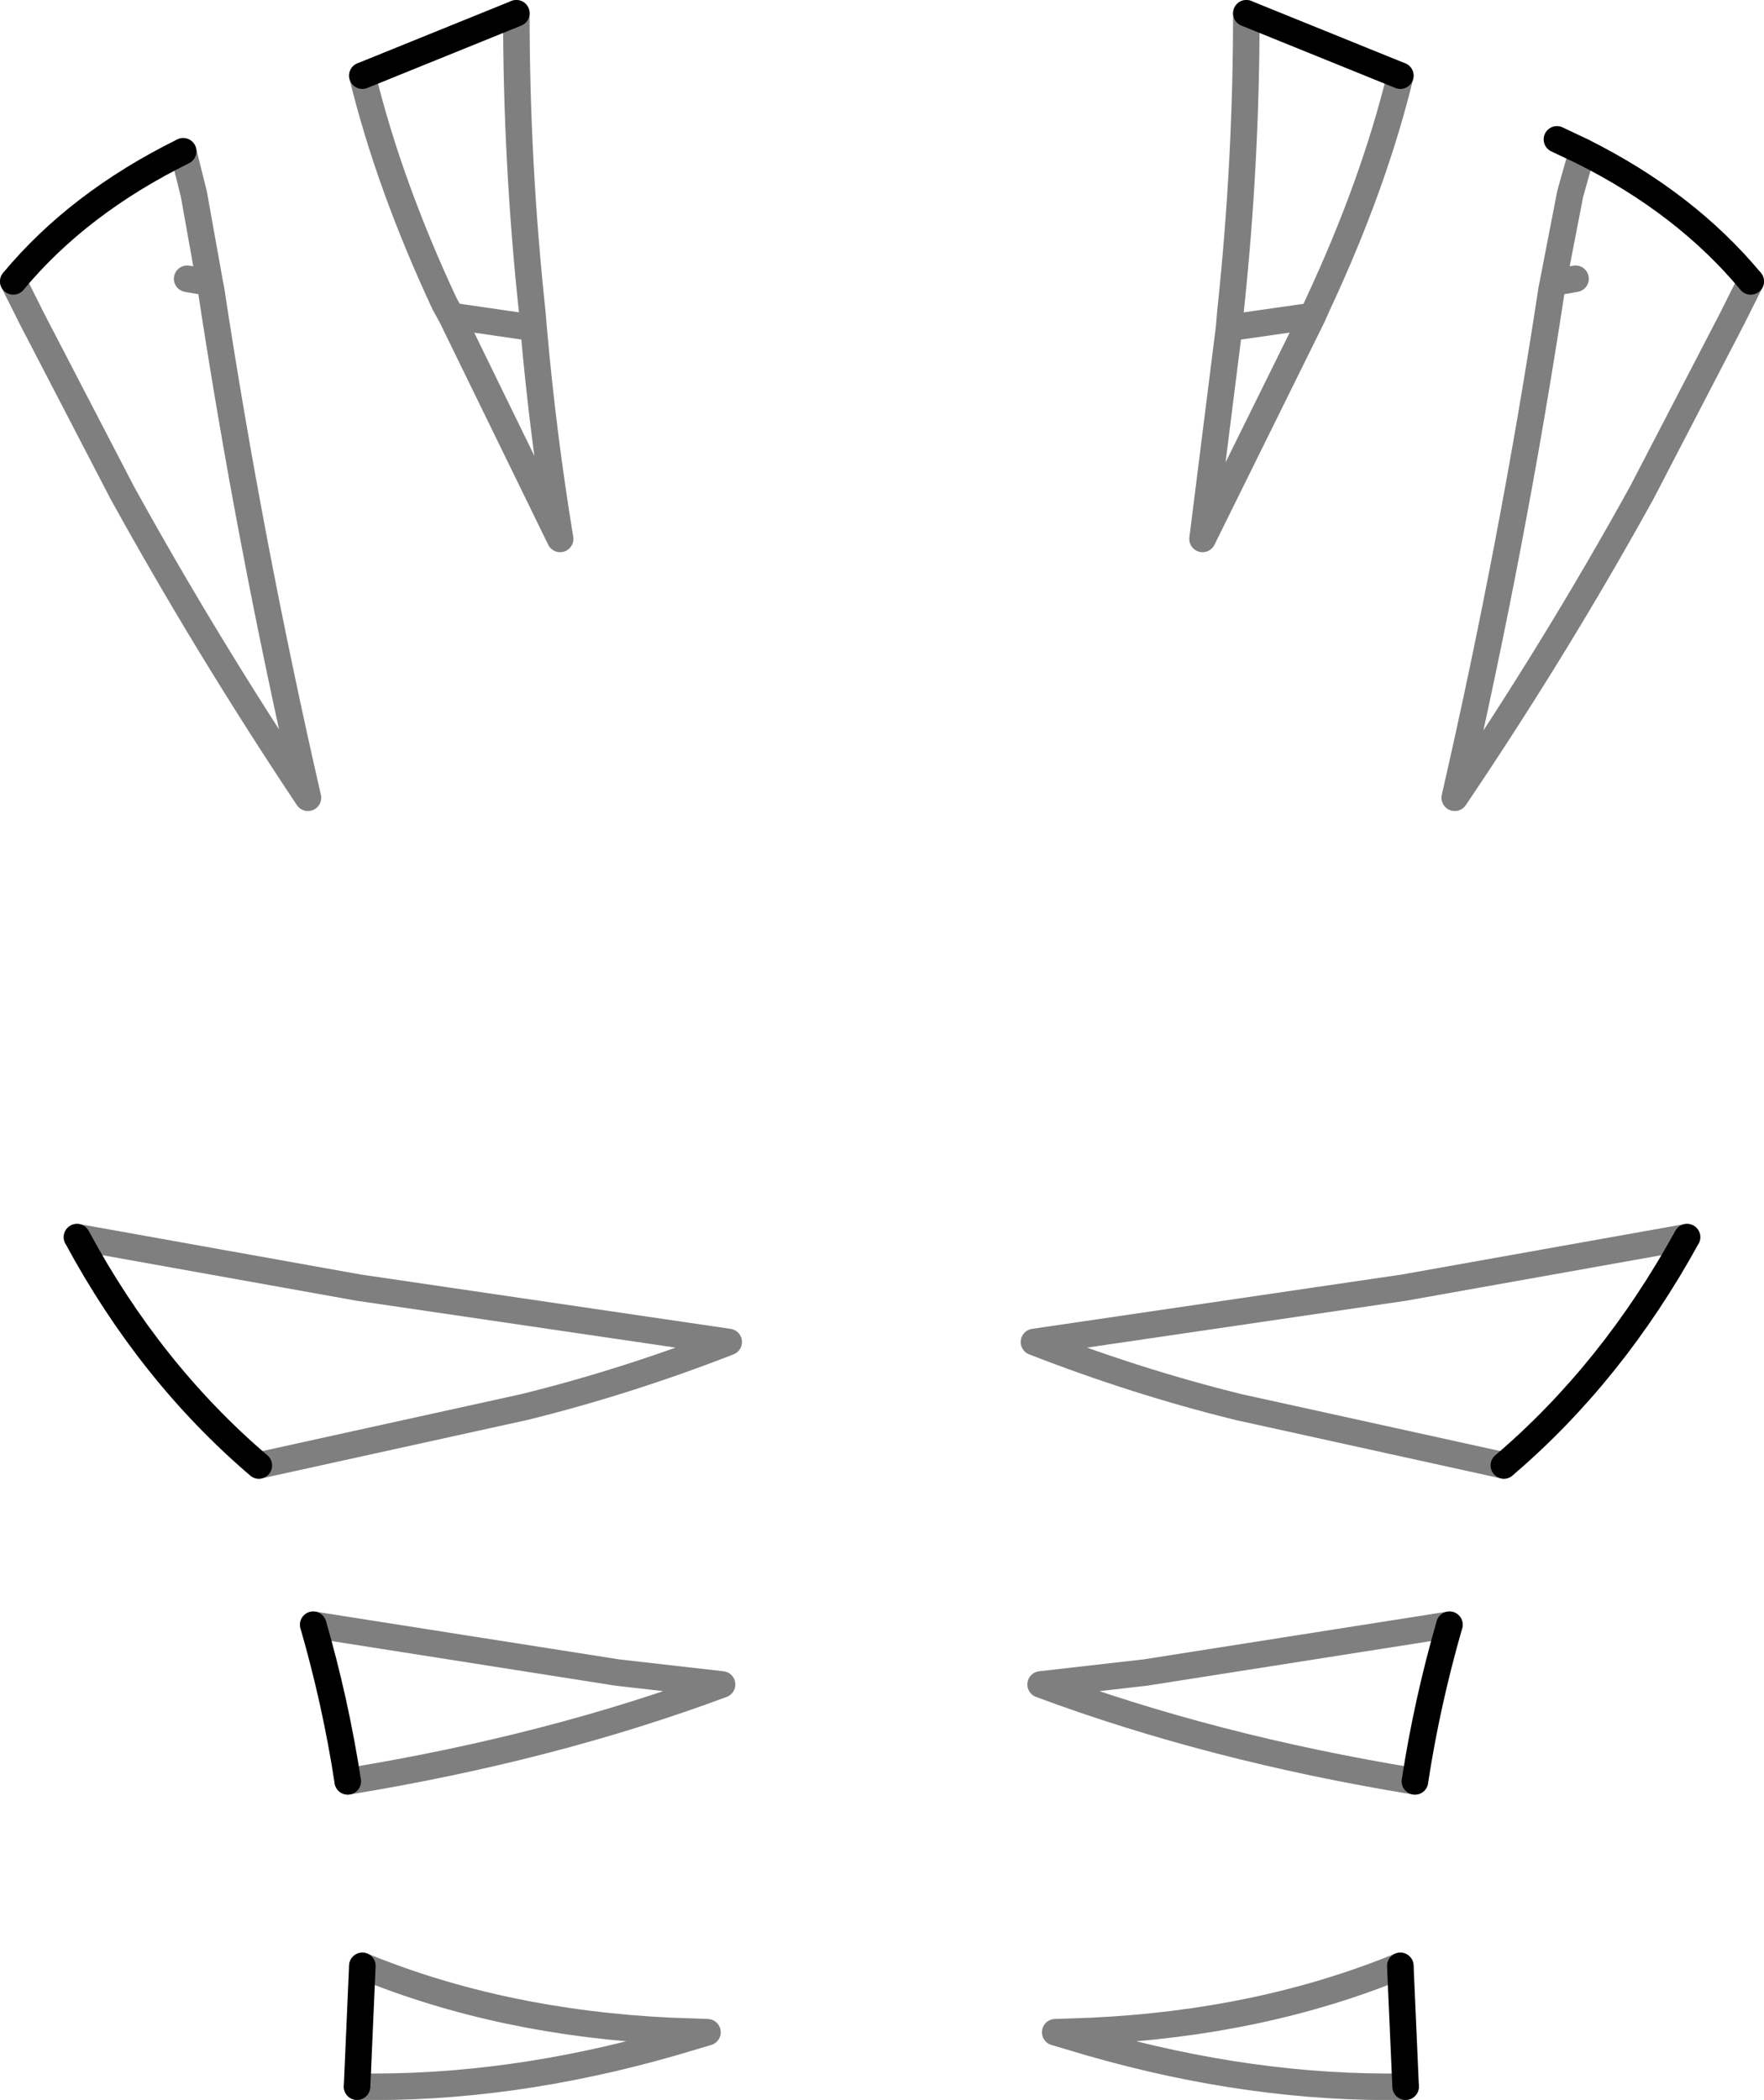 <?xml version="1.0" encoding="UTF-8" standalone="no"?>
<svg xmlns:xlink="http://www.w3.org/1999/xlink" height="79.1px" width="66.45px" xmlns="http://www.w3.org/2000/svg">
  <g transform="matrix(1.0, 0.0, 0.0, 1.0, -366.7, -229.9)">
    <path d="M419.45 232.75 L413.65 230.4 M426.3 235.6 L425.35 235.15 M426.3 235.6 Q430.2 237.55 432.65 240.5 M430.25 276.5 Q427.45 281.6 423.35 285.1 M420.0 297.0 Q420.45 294.05 421.3 291.1 M373.6 235.6 Q369.65 237.55 367.2 240.5 M386.15 230.4 L380.35 232.75 M376.45 285.1 Q372.35 281.6 369.6 276.5 M379.8 297.0 Q379.35 294.05 378.5 291.1 M380.15 308.5 L380.35 303.95 M419.45 303.95 L419.65 308.5" fill="none" stroke="#000000" stroke-linecap="round" stroke-linejoin="round" stroke-width="1.0"/>
    <path d="M413.65 230.4 Q413.65 236.05 413.05 241.65 L413.0 242.25 416.15 241.8 416.35 241.35 Q418.45 236.85 419.45 232.75 M432.65 240.5 L431.95 241.9 428.55 248.45 Q425.35 254.25 421.5 259.95 423.7 250.35 425.15 240.8 L425.2 240.55 425.85 237.2 426.3 235.6 M425.2 240.55 L426.05 240.4 M423.35 285.1 L413.35 282.9 Q409.5 281.95 405.65 280.45 L419.6 278.4 430.25 276.5 M421.3 291.1 L409.85 292.9 405.9 293.35 Q412.35 295.75 420.0 297.0 M413.0 242.25 L412.0 250.2 416.15 241.8 M373.75 240.4 L374.6 240.55 374.0 237.2 373.6 235.6 M367.2 240.5 L367.9 241.9 371.3 248.45 Q374.5 254.25 378.3 259.95 376.1 250.35 374.65 240.8 L374.6 240.55 M380.35 232.75 Q381.35 236.85 383.45 241.35 L383.7 241.8 386.8 242.25 386.75 241.65 Q386.15 236.05 386.15 230.4 M369.6 276.5 L380.2 278.4 394.15 280.45 Q390.3 281.95 386.45 282.9 L376.45 285.1 M378.5 291.1 L389.95 292.9 393.9 293.35 Q387.45 295.75 379.8 297.0 M383.7 241.8 L387.8 250.2 Q387.15 246.25 386.8 242.25 M380.35 303.95 Q385.6 306.1 391.95 306.4 L393.35 306.45 392.0 306.85 Q385.9 308.6 380.15 308.5 M419.65 308.5 Q413.9 308.6 407.8 306.85 L406.45 306.45 407.85 306.4 Q414.2 306.1 419.45 303.95" fill="none" stroke="#000000" stroke-linecap="round" stroke-linejoin="round" stroke-opacity="0.502" stroke-width="1.0"/>
  </g>
</svg>
